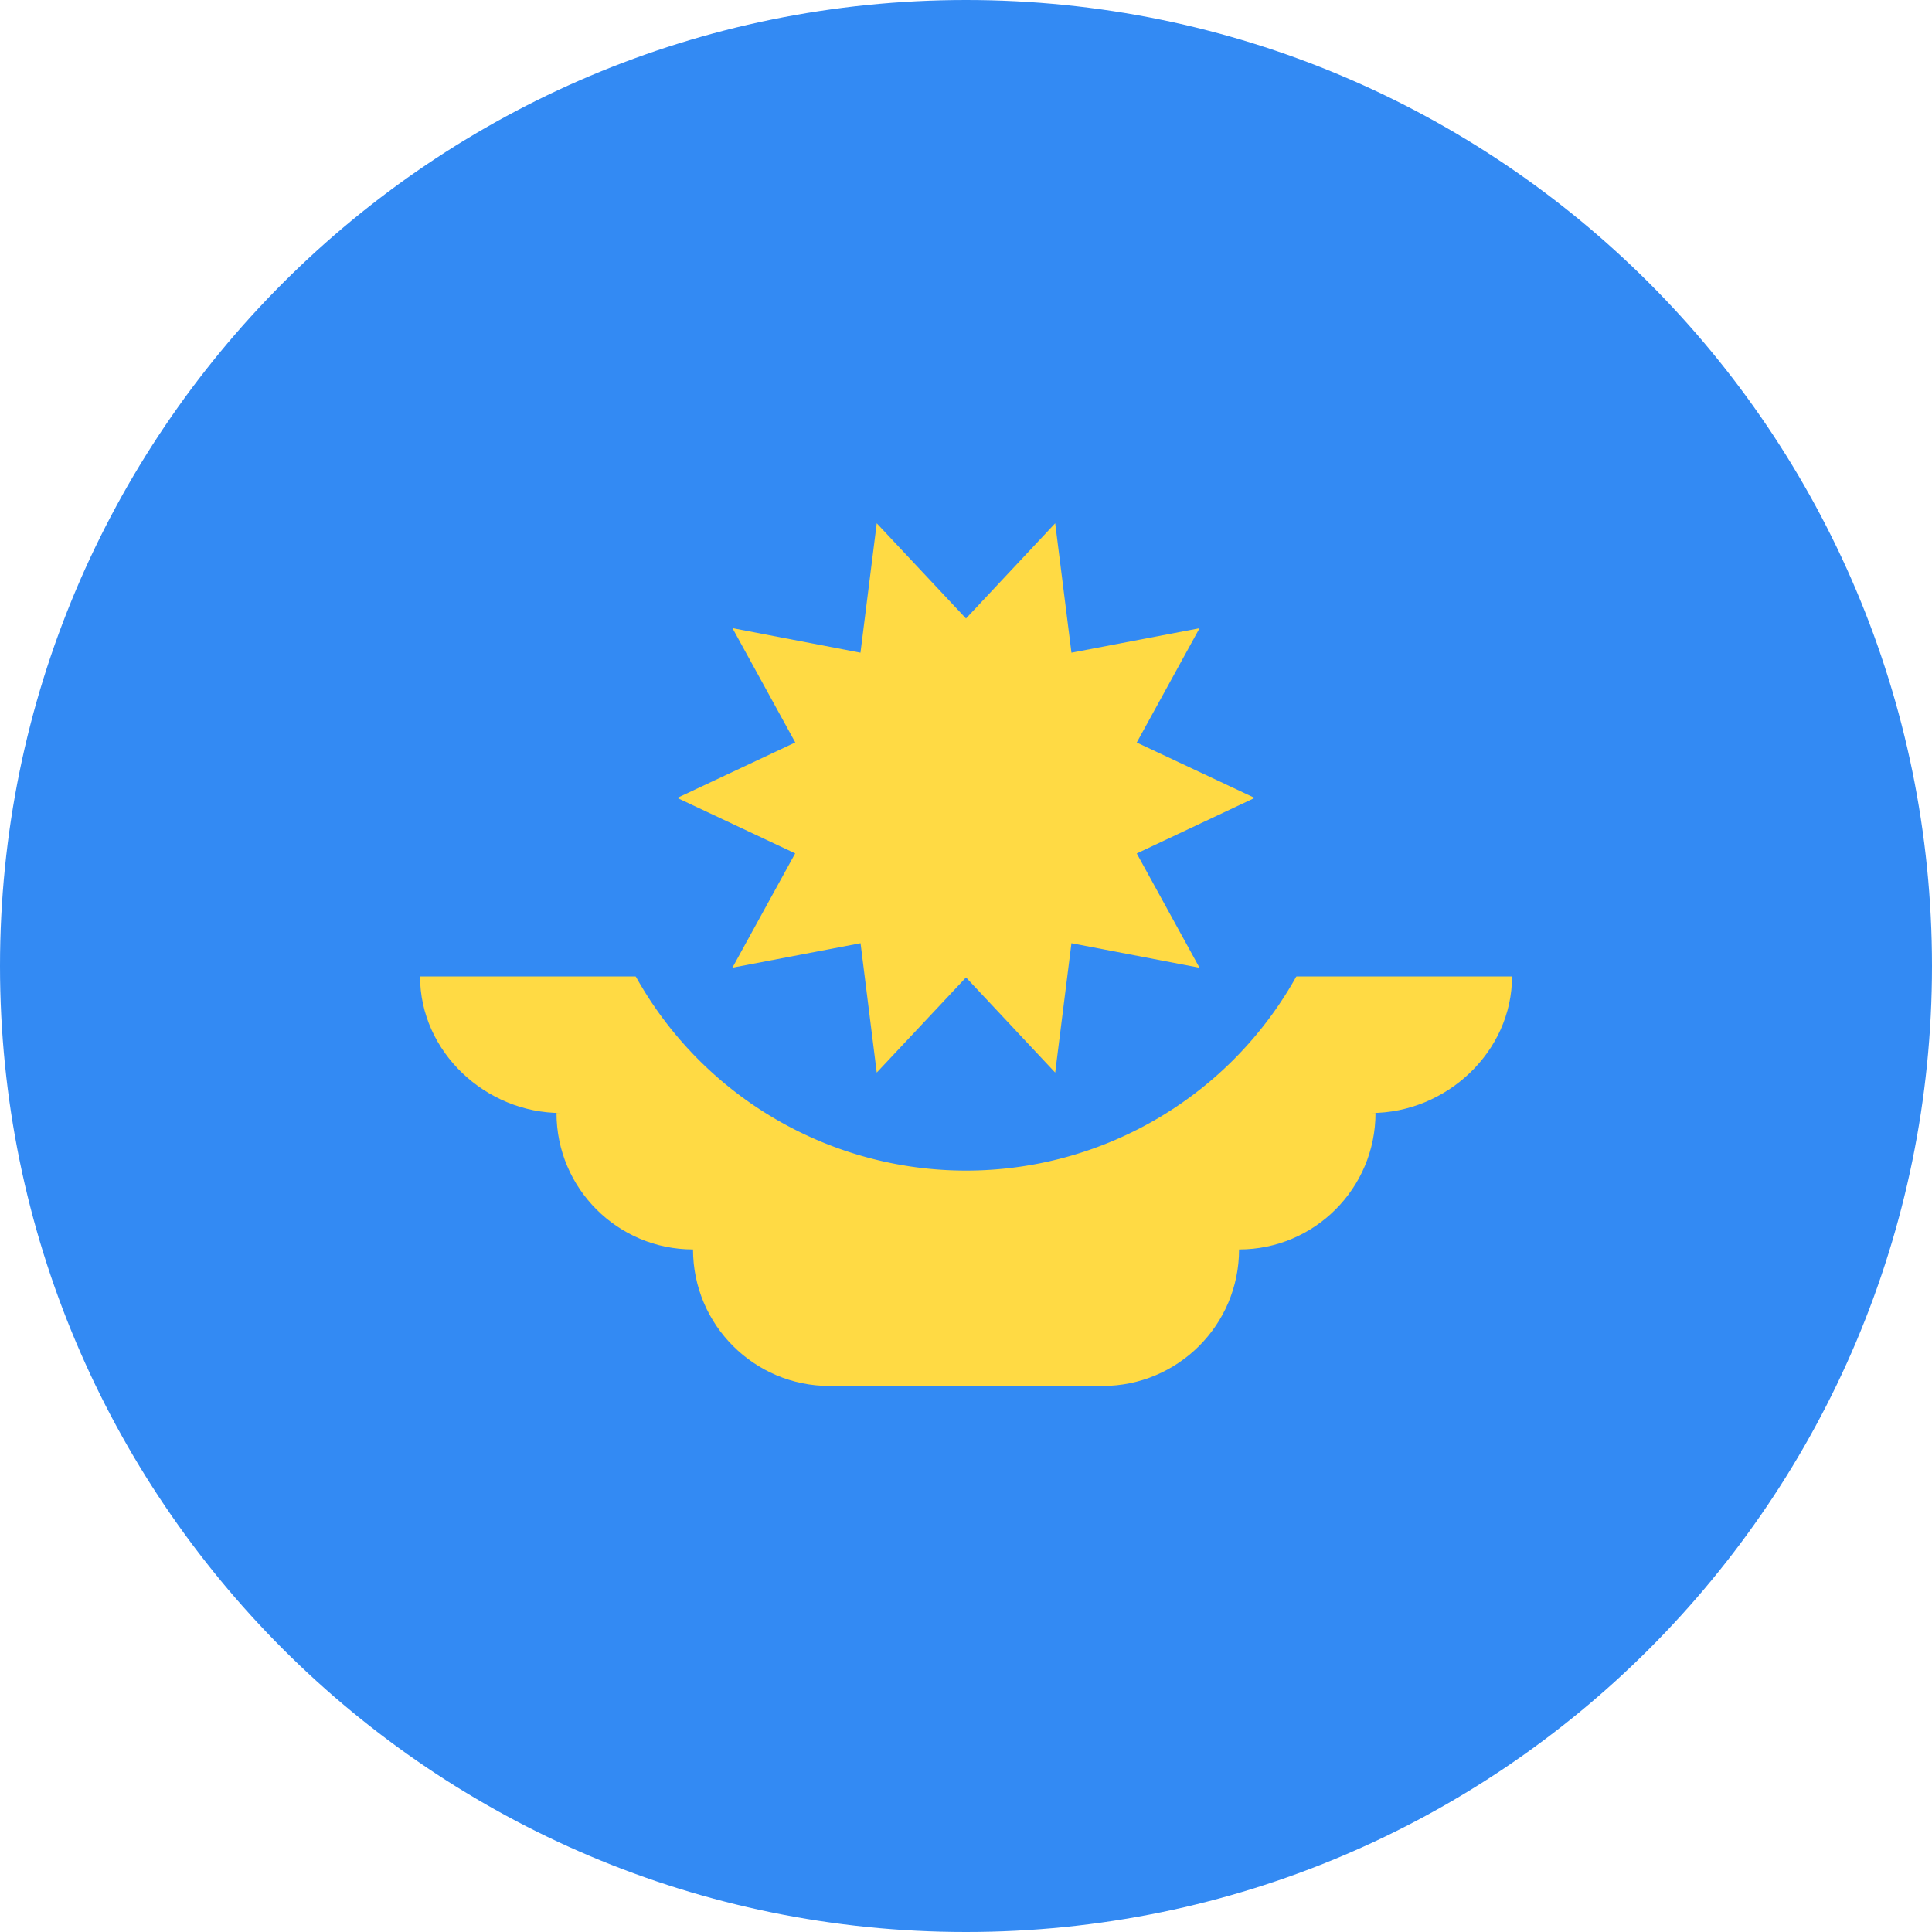 <svg width="24" height="24" fill="none" xmlns="http://www.w3.org/2000/svg"><path d="M12 24c6.627 0 12-5.373 12-12S18.627 0 12 0 0 5.373 0 12s5.373 12 12 12z" fill="#338AF3"/><path d="M18.783 12.13H5.218c0 .937.815 1.696 1.752 1.696h-.057c0 .936.76 1.695 1.696 1.695 0 .937.76 1.696 1.696 1.696h3.391c.937 0 1.696-.759 1.696-1.696.936 0 1.695-.759 1.695-1.695h-.056c.936 0 1.752-.76 1.752-1.696z" fill="#FFDA44"/><path d="M16.696 9.914a4.696 4.696 0 01-9.391 0" fill="#338AF3"/><path d="M15.586 9.912l-1.465.69.78 1.42-1.591-.305-.202 1.607L12 12.142l-1.109 1.182-.201-1.607-1.592.304.78-1.42-1.465-.689 1.466-.689-.78-1.42 1.59.305.202-1.608L12 7.683 13.108 6.5l.202 1.608 1.591-.304-.78 1.42 1.465.688z" fill="#FFDA44"/></svg>